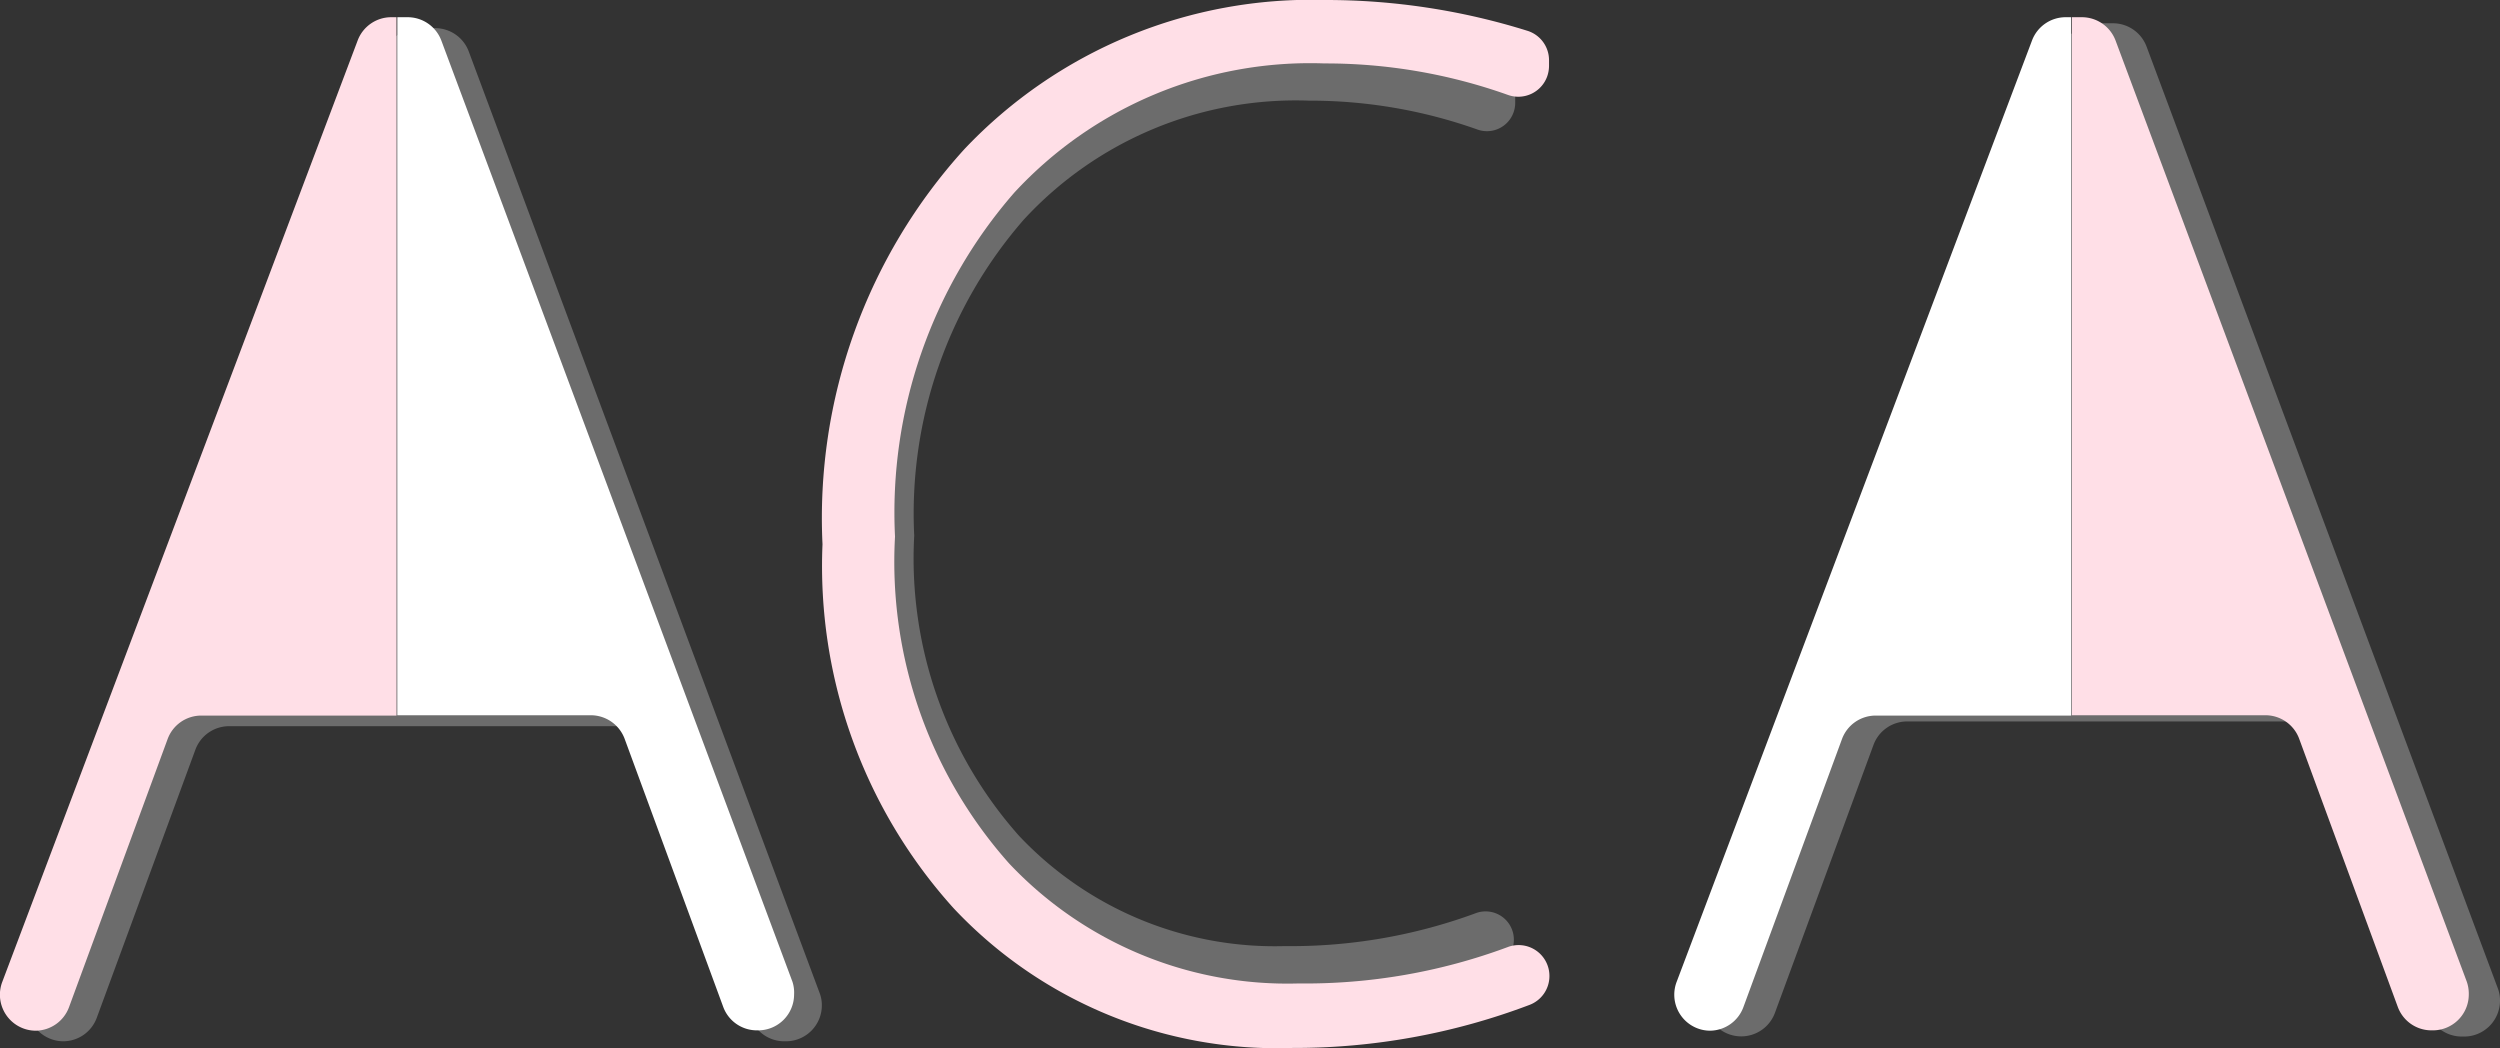 <svg id="Layer_1" data-name="Layer 1" xmlns="http://www.w3.org/2000/svg" viewBox="0 0 37.48 15.715"><rect x="0" y="0" width="37.48" height="15.715" fill="#333333" stroke="none"/><defs><style>.cls-1{opacity:0.28;}.cls-2{fill:#fff;}.cls-3{fill:#ffdfe7;}</style></defs><title>ACA_logo_Coloured</title><g class="cls-1"><path class="cls-2" d="M22.418,1.056A9.218,9.218,0,0,0,19.644.638a6.576,6.576,0,0,0-4.972,2.049,7.553,7.553,0,0,0-1.956,5.444,7.034,7.034,0,0,0,1.8,5.016,6.115,6.115,0,0,0,4.665,1.922,9.152,9.152,0,0,0,3.261-.593.424.424,0,0,0-.3-.792h0a8.012,8.012,0,0,1-2.879.5,5.27,5.27,0,0,1-3.986-1.654,6.258,6.258,0,0,1-1.571-4.5A6.705,6.705,0,0,1,15.351,3.29a5.545,5.545,0,0,1,4.271-1.781,7.488,7.488,0,0,1,2.525.432.423.423,0,0,0,.543-.253.418.418,0,0,0,.026-.145V1.451A.423.423,0,0,0,22.418,1.056Z"/><path class="cls-2" d="M7.028.773a.538.538,0,0,0-.5-.351H6.274a.539.539,0,0,0-.5.349L.446,14.882a.539.539,0,0,0,.315.694.533.533,0,0,0,.185.035h0a.537.537,0,0,0,.505-.353L2.929,11.24a.539.539,0,0,1,.506-.353h5.84a.537.537,0,0,1,.5.353l1.478,4.019a.538.538,0,0,0,.506.352h.024a.538.538,0,0,0,.538-.538h0a.5.5,0,0,0-.034-.188Z"/><path class="cls-2" d="M37.446,14.813,32.182.7a.538.538,0,0,0-.5-.351h-.25a.536.536,0,0,0-.5.349L25.6,14.811a.538.538,0,0,0,1.009.376h0l1.478-4.018a.538.538,0,0,1,.5-.353h5.837a.538.538,0,0,1,.5.353l1.478,4.019a.538.538,0,0,0,.506.352h.024A.538.538,0,0,0,37.48,15v0A.506.506,0,0,0,37.446,14.813Z"/></g><path class="cls-3" d="M14.46,2.234A8.223,8.223,0,0,0,12.331,8.16,7.656,7.656,0,0,0,14.3,13.62a6.653,6.653,0,0,0,5.079,2.091,9.946,9.946,0,0,0,3.55-.645.462.462,0,0,0,.3-.431h0A.462.462,0,0,0,22.6,14.2a8.707,8.707,0,0,1-3.134.544,5.733,5.733,0,0,1-4.338-1.8,6.8,6.8,0,0,1-1.71-4.9,7.3,7.3,0,0,1,1.79-5.158A6.037,6.037,0,0,1,19.856.951a8.143,8.143,0,0,1,2.748.471.46.46,0,0,0,.591-.275.48.48,0,0,0,.028-.159V.9A.461.461,0,0,0,22.9.462,10.113,10.113,0,0,0,19.871,0,7.158,7.158,0,0,0,14.46,2.234Z"/><path class="cls-2" d="M11.881,14.72,6.617.609a.54.54,0,0,0-.5-.351h-.16V10.723H8.864a.542.542,0,0,1,.5.352l1.478,4.019a.537.537,0,0,0,.5.353h.024a.538.538,0,0,0,.539-.537h0A.53.53,0,0,0,11.881,14.72Z"/><path class="cls-3" d="M5.862.258a.538.538,0,0,0-.5.349L.035,14.718a.54.54,0,0,0,.314.7.533.533,0,0,0,.186.034h0a.538.538,0,0,0,.5-.353l1.478-4.019a.537.537,0,0,1,.5-.352H5.944V.258Z"/><path class="cls-3" d="M36.983,14.72,31.717.609a.54.54,0,0,0-.5-.351h-.155V10.723h2.907a.539.539,0,0,1,.5.352l1.478,4.019a.537.537,0,0,0,.5.353h.024a.538.538,0,0,0,.541-.535v0A.558.558,0,0,0,36.983,14.72Z"/><path class="cls-2" d="M30.964.258a.539.539,0,0,0-.5.349L25.137,14.718a.54.54,0,0,0,.314.7.533.533,0,0,0,.186.034h0a.538.538,0,0,0,.5-.353l1.478-4.019a.538.538,0,0,1,.505-.352h2.931V.258Z"/></svg>